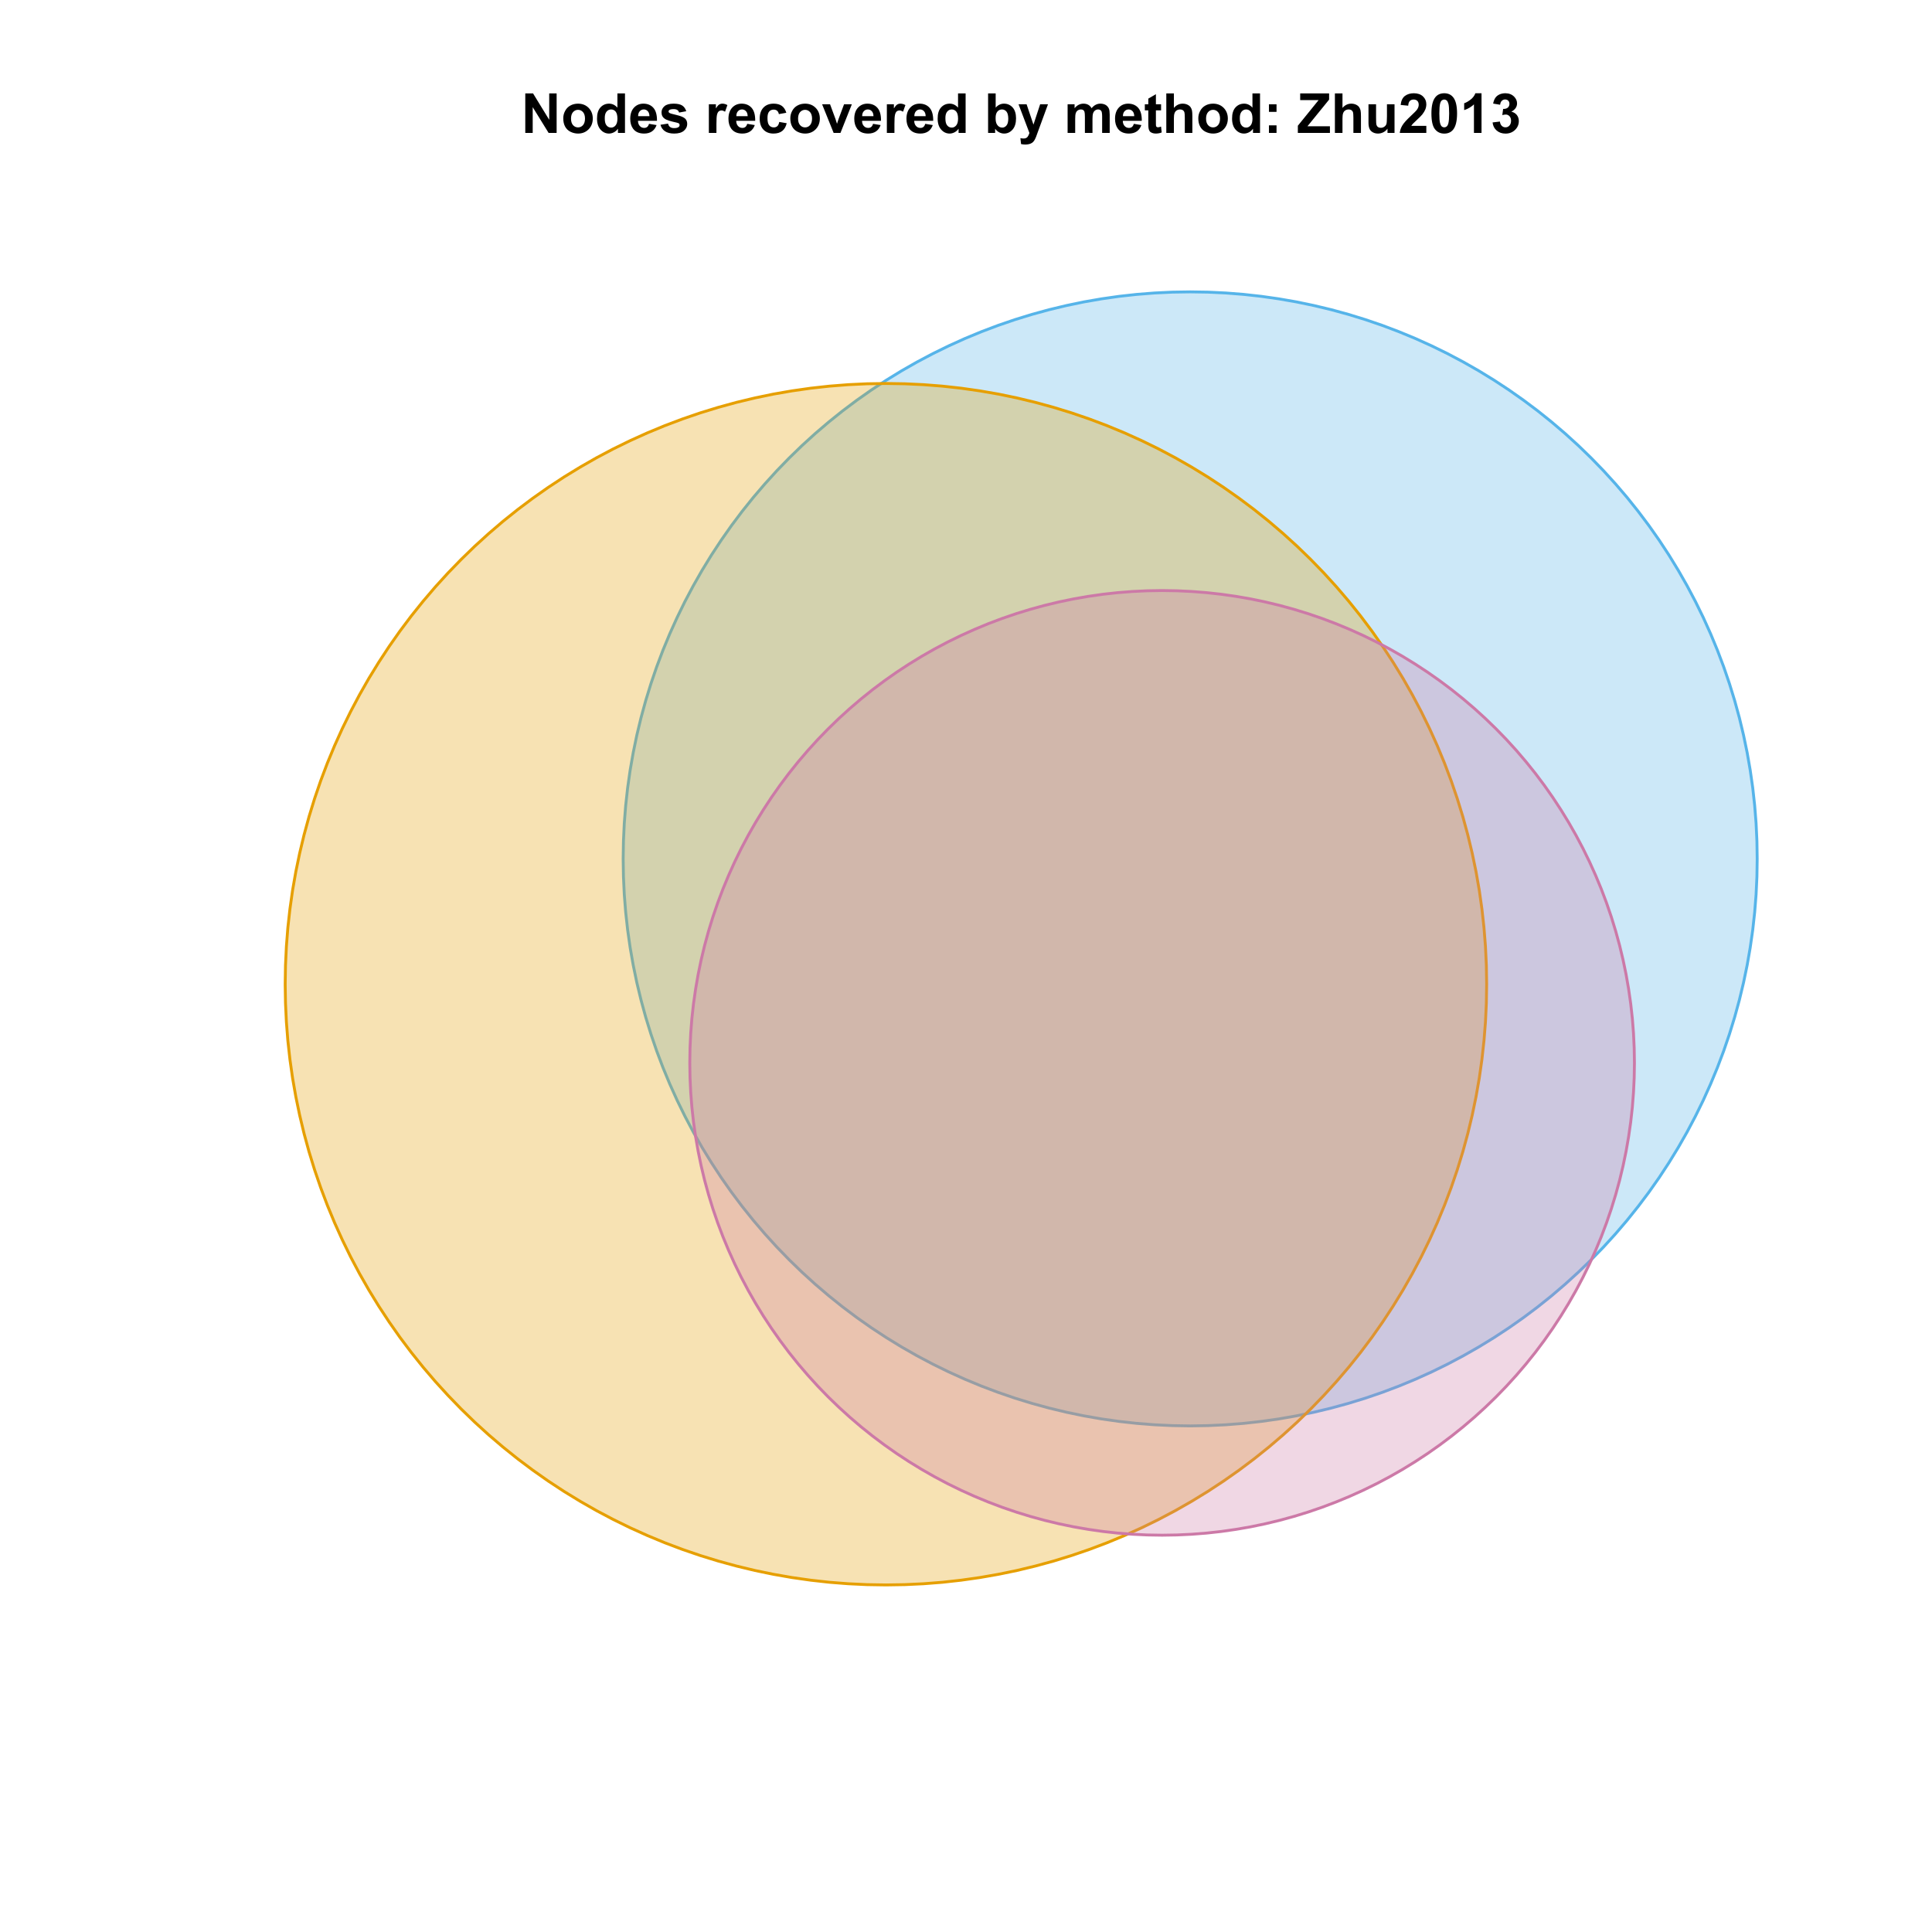 <?xml version="1.0" encoding="UTF-8"?>
<svg xmlns="http://www.w3.org/2000/svg" xmlns:xlink="http://www.w3.org/1999/xlink" width="504pt" height="504pt" viewBox="0 0 504 504" version="1.1">
<defs>
<g>
<symbol overflow="visible" id="glyph0-0">
<path style="stroke:none;" d="M 1.07 0 L 1.07 -10.309 L 3.094 -10.309 L 7.312 -3.426 L 7.312 -10.309 L 9.246 -10.309 L 9.246 0 L 7.156 0 L 3.004 -6.723 L 3.004 0 Z M 1.07 0 "/>
</symbol>
<symbol overflow="visible" id="glyph0-1">
<path style="stroke:none;" d="M 0.578 -3.84 C 0.574 -4.492 0.734 -5.129 1.062 -5.742 C 1.383 -6.355 1.84 -6.824 2.434 -7.148 C 3.023 -7.473 3.688 -7.633 4.422 -7.637 C 5.551 -7.633 6.477 -7.266 7.199 -6.535 C 7.918 -5.797 8.277 -4.871 8.281 -3.754 C 8.277 -2.621 7.914 -1.684 7.188 -0.945 C 6.457 -0.203 5.539 0.164 4.438 0.168 C 3.75 0.164 3.098 0.012 2.477 -0.293 C 1.855 -0.602 1.383 -1.055 1.062 -1.652 C 0.734 -2.25 0.574 -2.977 0.578 -3.84 Z M 2.602 -3.734 C 2.602 -2.988 2.777 -2.422 3.129 -2.031 C 3.48 -1.637 3.914 -1.441 4.43 -1.441 C 4.945 -1.441 5.375 -1.637 5.727 -2.031 C 6.07 -2.422 6.246 -2.992 6.25 -3.746 C 6.246 -4.473 6.07 -5.035 5.727 -5.434 C 5.375 -5.824 4.945 -6.023 4.43 -6.027 C 3.914 -6.023 3.48 -5.824 3.129 -5.434 C 2.777 -5.035 2.602 -4.469 2.602 -3.734 Z M 2.602 -3.734 "/>
</symbol>
<symbol overflow="visible" id="glyph0-2">
<path style="stroke:none;" d="M 7.883 0 L 6.047 0 L 6.047 -1.098 C 5.742 -0.668 5.379 -0.352 4.965 -0.145 C 4.547 0.062 4.129 0.164 3.711 0.168 C 2.852 0.164 2.117 -0.18 1.508 -0.867 C 0.891 -1.559 0.586 -2.523 0.59 -3.762 C 0.586 -5.027 0.883 -5.988 1.48 -6.648 C 2.074 -7.305 2.828 -7.633 3.742 -7.637 C 4.574 -7.633 5.297 -7.285 5.906 -6.594 L 5.906 -10.309 L 7.883 -10.309 Z M 2.609 -3.895 C 2.605 -3.094 2.715 -2.516 2.938 -2.164 C 3.254 -1.645 3.699 -1.387 4.273 -1.391 C 4.727 -1.387 5.113 -1.582 5.434 -1.969 C 5.75 -2.355 5.91 -2.934 5.914 -3.707 C 5.91 -4.562 5.758 -5.18 5.449 -5.559 C 5.137 -5.934 4.738 -6.121 4.262 -6.125 C 3.789 -6.121 3.398 -5.938 3.082 -5.566 C 2.766 -5.191 2.605 -4.633 2.609 -3.895 Z M 2.609 -3.895 "/>
</symbol>
<symbol overflow="visible" id="glyph0-3">
<path style="stroke:none;" d="M 5.359 -2.375 L 7.328 -2.047 C 7.07 -1.32 6.668 -0.773 6.125 -0.398 C 5.578 -0.023 4.898 0.164 4.078 0.168 C 2.777 0.164 1.816 -0.258 1.195 -1.105 C 0.703 -1.781 0.457 -2.637 0.457 -3.676 C 0.457 -4.91 0.777 -5.883 1.426 -6.586 C 2.07 -7.285 2.891 -7.633 3.883 -7.637 C 4.988 -7.633 5.863 -7.266 6.508 -6.535 C 7.148 -5.797 7.457 -4.676 7.434 -3.164 L 2.48 -3.164 C 2.492 -2.578 2.652 -2.121 2.961 -1.797 C 3.262 -1.469 3.641 -1.305 4.098 -1.309 C 4.402 -1.305 4.664 -1.391 4.879 -1.559 C 5.086 -1.727 5.246 -1.996 5.359 -2.375 Z M 5.469 -4.375 C 5.453 -4.941 5.309 -5.375 5.027 -5.676 C 4.746 -5.973 4.402 -6.121 4 -6.125 C 3.566 -6.121 3.211 -5.965 2.934 -5.652 C 2.648 -5.336 2.508 -4.91 2.516 -4.375 Z M 5.469 -4.375 "/>
</symbol>
<symbol overflow="visible" id="glyph0-4">
<path style="stroke:none;" d="M 0.336 -2.129 L 2.32 -2.434 C 2.402 -2.043 2.57 -1.75 2.832 -1.555 C 3.086 -1.352 3.449 -1.254 3.918 -1.258 C 4.426 -1.254 4.809 -1.348 5.07 -1.539 C 5.238 -1.668 5.324 -1.844 5.328 -2.066 C 5.324 -2.215 5.277 -2.34 5.188 -2.441 C 5.086 -2.531 4.867 -2.617 4.527 -2.699 C 2.93 -3.047 1.918 -3.367 1.496 -3.664 C 0.902 -4.062 0.609 -4.625 0.613 -5.344 C 0.609 -5.988 0.863 -6.531 1.379 -6.973 C 1.887 -7.414 2.68 -7.633 3.754 -7.637 C 4.773 -7.633 5.531 -7.469 6.031 -7.137 C 6.523 -6.801 6.867 -6.309 7.059 -5.66 L 5.195 -5.316 C 5.113 -5.602 4.961 -5.824 4.742 -5.98 C 4.516 -6.133 4.199 -6.211 3.789 -6.215 C 3.266 -6.211 2.895 -6.137 2.672 -5.996 C 2.52 -5.891 2.441 -5.758 2.445 -5.598 C 2.441 -5.453 2.508 -5.336 2.645 -5.238 C 2.816 -5.105 3.434 -4.918 4.488 -4.684 C 5.539 -4.441 6.273 -4.148 6.695 -3.805 C 7.105 -3.449 7.312 -2.961 7.312 -2.336 C 7.312 -1.648 7.023 -1.059 6.453 -0.57 C 5.879 -0.078 5.035 0.164 3.918 0.168 C 2.898 0.164 2.094 -0.039 1.5 -0.449 C 0.906 -0.859 0.516 -1.418 0.336 -2.129 Z M 0.336 -2.129 "/>
</symbol>
<symbol overflow="visible" id="glyph0-5">
<path style="stroke:none;" d=""/>
</symbol>
<symbol overflow="visible" id="glyph0-6">
<path style="stroke:none;" d="M 2.926 0 L 0.949 0 L 0.949 -7.469 L 2.785 -7.469 L 2.785 -6.406 C 3.094 -6.902 3.375 -7.234 3.629 -7.395 C 3.879 -7.555 4.164 -7.633 4.484 -7.637 C 4.93 -7.633 5.363 -7.508 5.785 -7.262 L 5.176 -5.539 C 4.84 -5.75 4.531 -5.859 4.246 -5.863 C 3.969 -5.859 3.734 -5.781 3.543 -5.633 C 3.348 -5.477 3.195 -5.203 3.09 -4.809 C 2.977 -4.406 2.922 -3.57 2.926 -2.305 Z M 2.926 0 "/>
</symbol>
<symbol overflow="visible" id="glyph0-7">
<path style="stroke:none;" d="M 7.543 -5.258 L 5.598 -4.906 C 5.527 -5.293 5.379 -5.586 5.148 -5.785 C 4.914 -5.98 4.613 -6.082 4.246 -6.082 C 3.75 -6.082 3.355 -5.91 3.066 -5.57 C 2.77 -5.23 2.625 -4.664 2.629 -3.867 C 2.625 -2.98 2.773 -2.352 3.074 -1.988 C 3.371 -1.621 3.77 -1.441 4.273 -1.441 C 4.645 -1.441 4.953 -1.547 5.195 -1.762 C 5.434 -1.973 5.602 -2.34 5.703 -2.863 L 7.645 -2.531 C 7.438 -1.641 7.051 -0.965 6.48 -0.512 C 5.91 -0.059 5.145 0.164 4.184 0.168 C 3.09 0.164 2.219 -0.176 1.57 -0.863 C 0.922 -1.551 0.598 -2.508 0.598 -3.727 C 0.598 -4.957 0.922 -5.914 1.574 -6.605 C 2.223 -7.289 3.105 -7.633 4.219 -7.637 C 5.125 -7.633 5.848 -7.438 6.387 -7.047 C 6.922 -6.652 7.305 -6.055 7.543 -5.258 Z M 7.543 -5.258 "/>
</symbol>
<symbol overflow="visible" id="glyph0-8">
<path style="stroke:none;" d="M 3.086 0 L 0.078 -7.469 L 2.152 -7.469 L 3.559 -3.656 L 3.965 -2.383 C 4.07 -2.703 4.137 -2.918 4.168 -3.023 C 4.23 -3.234 4.301 -3.445 4.379 -3.656 L 5.801 -7.469 L 7.832 -7.469 L 4.867 0 Z M 3.086 0 "/>
</symbol>
<symbol overflow="visible" id="glyph0-9">
<path style="stroke:none;" d="M 0.949 0 L 0.949 -10.309 L 2.926 -10.309 L 2.926 -6.594 C 3.531 -7.285 4.254 -7.633 5.09 -7.637 C 5.996 -7.633 6.75 -7.305 7.348 -6.648 C 7.941 -5.988 8.238 -5.043 8.242 -3.812 C 8.238 -2.535 7.934 -1.551 7.328 -0.863 C 6.719 -0.176 5.98 0.164 5.117 0.168 C 4.688 0.164 4.27 0.059 3.855 -0.152 C 3.441 -0.363 3.082 -0.676 2.785 -1.098 L 2.785 0 Z M 2.91 -3.895 C 2.906 -3.117 3.027 -2.547 3.277 -2.18 C 3.613 -1.652 4.07 -1.387 4.641 -1.391 C 5.074 -1.387 5.445 -1.574 5.754 -1.949 C 6.059 -2.32 6.211 -2.906 6.215 -3.711 C 6.211 -4.562 6.055 -5.18 5.75 -5.559 C 5.438 -5.934 5.043 -6.121 4.562 -6.125 C 4.086 -6.121 3.691 -5.938 3.379 -5.57 C 3.062 -5.199 2.906 -4.641 2.91 -3.895 Z M 2.91 -3.895 "/>
</symbol>
<symbol overflow="visible" id="glyph0-10">
<path style="stroke:none;" d="M 0.098 -7.469 L 2.199 -7.469 L 3.988 -2.164 L 5.73 -7.469 L 7.777 -7.469 L 5.141 -0.281 L 4.668 1.02 C 4.492 1.453 4.328 1.785 4.172 2.016 C 4.016 2.246 3.832 2.434 3.629 2.578 C 3.422 2.719 3.172 2.828 2.879 2.91 C 2.578 2.988 2.242 3.027 1.871 3.031 C 1.488 3.027 1.117 2.988 0.754 2.91 L 0.578 1.363 C 0.883 1.422 1.16 1.453 1.414 1.457 C 1.867 1.453 2.207 1.316 2.43 1.051 C 2.648 0.777 2.816 0.434 2.938 0.02 Z M 0.098 -7.469 "/>
</symbol>
<symbol overflow="visible" id="glyph0-11">
<path style="stroke:none;" d="M 0.887 -7.469 L 2.707 -7.469 L 2.707 -6.449 C 3.355 -7.238 4.129 -7.633 5.035 -7.637 C 5.508 -7.633 5.922 -7.535 6.277 -7.34 C 6.625 -7.141 6.914 -6.844 7.145 -6.449 C 7.469 -6.844 7.824 -7.141 8.203 -7.34 C 8.582 -7.535 8.988 -7.633 9.422 -7.637 C 9.969 -7.633 10.43 -7.523 10.812 -7.301 C 11.188 -7.078 11.473 -6.75 11.664 -6.32 C 11.797 -6 11.863 -5.484 11.867 -4.773 L 11.867 0 L 9.895 0 L 9.895 -4.27 C 9.891 -5.008 9.82 -5.484 9.688 -5.703 C 9.5 -5.98 9.219 -6.121 8.844 -6.125 C 8.562 -6.121 8.305 -6.039 8.062 -5.871 C 7.82 -5.699 7.645 -5.449 7.535 -5.129 C 7.426 -4.801 7.371 -4.289 7.375 -3.586 L 7.375 0 L 5.398 0 L 5.398 -4.094 C 5.395 -4.816 5.359 -5.285 5.293 -5.5 C 5.219 -5.707 5.109 -5.863 4.965 -5.969 C 4.816 -6.07 4.617 -6.121 4.367 -6.125 C 4.059 -6.121 3.785 -6.039 3.543 -5.879 C 3.297 -5.711 3.121 -5.477 3.02 -5.168 C 2.91 -4.855 2.859 -4.34 2.863 -3.629 L 2.863 0 L 0.887 0 Z M 0.887 -7.469 "/>
</symbol>
<symbol overflow="visible" id="glyph0-12">
<path style="stroke:none;" d="M 4.457 -7.469 L 4.457 -5.891 L 3.109 -5.891 L 3.109 -2.883 C 3.105 -2.273 3.117 -1.918 3.145 -1.816 C 3.168 -1.715 3.227 -1.629 3.32 -1.566 C 3.41 -1.496 3.523 -1.465 3.656 -1.469 C 3.836 -1.465 4.098 -1.527 4.449 -1.66 L 4.621 -0.125 C 4.156 0.07 3.637 0.164 3.059 0.168 C 2.699 0.164 2.375 0.105 2.094 -0.012 C 1.805 -0.129 1.598 -0.281 1.465 -0.473 C 1.332 -0.66 1.238 -0.918 1.188 -1.246 C 1.145 -1.473 1.125 -1.938 1.125 -2.637 L 1.125 -5.891 L 0.219 -5.891 L 0.219 -7.469 L 1.125 -7.469 L 1.125 -8.949 L 3.109 -10.105 L 3.109 -7.469 Z M 4.457 -7.469 "/>
</symbol>
<symbol overflow="visible" id="glyph0-13">
<path style="stroke:none;" d="M 3.004 -10.309 L 3.004 -6.52 C 3.637 -7.262 4.398 -7.633 5.289 -7.637 C 5.738 -7.633 6.148 -7.551 6.516 -7.383 C 6.883 -7.211 7.156 -6.992 7.344 -6.734 C 7.523 -6.469 7.652 -6.18 7.723 -5.863 C 7.789 -5.543 7.82 -5.047 7.824 -4.379 L 7.824 0 L 5.852 0 L 5.852 -3.945 C 5.848 -4.723 5.809 -5.219 5.738 -5.434 C 5.66 -5.641 5.527 -5.809 5.34 -5.938 C 5.145 -6.059 4.906 -6.121 4.625 -6.125 C 4.293 -6.121 4 -6.043 3.746 -5.883 C 3.484 -5.723 3.297 -5.48 3.18 -5.164 C 3.059 -4.84 3 -4.367 3.004 -3.742 L 3.004 0 L 1.027 0 L 1.027 -10.309 Z M 3.004 -10.309 "/>
</symbol>
<symbol overflow="visible" id="glyph0-14">
<path style="stroke:none;" d="M 1.414 -5.492 L 1.414 -7.469 L 3.391 -7.469 L 3.391 -5.492 Z M 1.414 0 L 1.414 -1.977 L 3.391 -1.977 L 3.391 0 Z M 1.414 0 "/>
</symbol>
<symbol overflow="visible" id="glyph0-15">
<path style="stroke:none;" d="M 0.156 0 L 0.156 -1.879 L 5.57 -8.562 L 0.766 -8.562 L 0.766 -10.309 L 8.312 -10.309 L 8.312 -8.691 L 2.664 -1.738 L 8.527 -1.738 L 8.527 0 Z M 0.156 0 "/>
</symbol>
<symbol overflow="visible" id="glyph0-16">
<path style="stroke:none;" d="M 5.949 0 L 5.949 -1.117 C 5.672 -0.715 5.316 -0.402 4.875 -0.176 C 4.43 0.051 3.961 0.164 3.473 0.168 C 2.969 0.164 2.52 0.059 2.125 -0.16 C 1.723 -0.379 1.434 -0.691 1.258 -1.09 C 1.078 -1.488 0.988 -2.039 0.992 -2.742 L 0.992 -7.469 L 2.969 -7.469 L 2.969 -4.035 C 2.965 -2.984 3 -2.34 3.074 -2.105 C 3.145 -1.863 3.277 -1.676 3.473 -1.543 C 3.664 -1.402 3.906 -1.336 4.203 -1.336 C 4.539 -1.336 4.844 -1.426 5.109 -1.613 C 5.375 -1.793 5.559 -2.023 5.66 -2.301 C 5.758 -2.574 5.805 -3.246 5.809 -4.316 L 5.809 -7.469 L 7.785 -7.469 L 7.785 0 Z M 5.949 0 "/>
</symbol>
<symbol overflow="visible" id="glyph0-17">
<path style="stroke:none;" d="M 7.285 -1.836 L 7.285 0 L 0.359 0 C 0.43 -0.691 0.656 -1.348 1.035 -1.969 C 1.406 -2.59 2.145 -3.414 3.254 -4.445 C 4.141 -5.27 4.688 -5.832 4.895 -6.133 C 5.16 -6.535 5.297 -6.938 5.301 -7.34 C 5.297 -7.777 5.18 -8.117 4.945 -8.355 C 4.707 -8.59 4.379 -8.707 3.965 -8.711 C 3.551 -8.707 3.223 -8.582 2.98 -8.336 C 2.734 -8.086 2.594 -7.676 2.559 -7.102 L 0.59 -7.297 C 0.703 -8.383 1.07 -9.164 1.691 -9.641 C 2.309 -10.109 3.082 -10.348 4.016 -10.352 C 5.027 -10.348 5.828 -10.074 6.41 -9.527 C 6.992 -8.977 7.281 -8.293 7.285 -7.48 C 7.281 -7.016 7.199 -6.574 7.035 -6.156 C 6.867 -5.734 6.602 -5.293 6.242 -4.836 C 6 -4.527 5.57 -4.09 4.949 -3.52 C 4.324 -2.945 3.93 -2.566 3.766 -2.383 C 3.598 -2.191 3.461 -2.008 3.359 -1.836 Z M 7.285 -1.836 "/>
</symbol>
<symbol overflow="visible" id="glyph0-18">
<path style="stroke:none;" d="M 3.953 -10.352 C 4.949 -10.348 5.73 -9.992 6.293 -9.281 C 6.961 -8.438 7.293 -7.035 7.297 -5.082 C 7.293 -3.129 6.957 -1.73 6.285 -0.879 C 5.727 -0.176 4.949 0.176 3.953 0.176 C 2.945 0.176 2.137 -0.207 1.523 -0.98 C 0.91 -1.746 0.602 -3.121 0.605 -5.105 C 0.602 -7.043 0.941 -8.441 1.617 -9.297 C 2.172 -9.996 2.949 -10.348 3.953 -10.352 Z M 3.953 -8.711 C 3.711 -8.707 3.496 -8.629 3.312 -8.48 C 3.121 -8.324 2.977 -8.055 2.875 -7.664 C 2.738 -7.152 2.672 -6.289 2.672 -5.082 C 2.672 -3.871 2.73 -3.043 2.855 -2.59 C 2.973 -2.137 3.129 -1.836 3.316 -1.688 C 3.5 -1.535 3.711 -1.457 3.953 -1.461 C 4.188 -1.457 4.398 -1.535 4.59 -1.688 C 4.773 -1.84 4.922 -2.113 5.027 -2.512 C 5.16 -3.016 5.227 -3.871 5.23 -5.082 C 5.227 -6.289 5.164 -7.121 5.047 -7.574 C 4.922 -8.023 4.77 -8.324 4.586 -8.48 C 4.398 -8.629 4.188 -8.707 3.953 -8.711 Z M 3.953 -8.711 "/>
</symbol>
<symbol overflow="visible" id="glyph0-19">
<path style="stroke:none;" d="M 5.668 0 L 3.691 0 L 3.691 -7.445 C 2.969 -6.77 2.117 -6.27 1.141 -5.949 L 1.141 -7.742 C 1.652 -7.906 2.211 -8.227 2.82 -8.699 C 3.422 -9.168 3.836 -9.719 4.062 -10.352 L 5.668 -10.352 Z M 5.668 0 "/>
</symbol>
<symbol overflow="visible" id="glyph0-20">
<path style="stroke:none;" d="M 0.543 -2.734 L 2.453 -2.969 C 2.512 -2.477 2.676 -2.102 2.945 -1.848 C 3.211 -1.586 3.535 -1.457 3.918 -1.461 C 4.32 -1.457 4.664 -1.613 4.945 -1.926 C 5.223 -2.234 5.359 -2.652 5.363 -3.18 C 5.359 -3.672 5.227 -4.066 4.961 -4.359 C 4.691 -4.648 4.367 -4.793 3.988 -4.797 C 3.73 -4.793 3.426 -4.742 3.078 -4.648 L 3.297 -6.258 C 3.828 -6.242 4.234 -6.355 4.52 -6.605 C 4.797 -6.848 4.938 -7.176 4.941 -7.586 C 4.938 -7.93 4.836 -8.207 4.633 -8.414 C 4.426 -8.621 4.152 -8.723 3.812 -8.727 C 3.473 -8.723 3.184 -8.605 2.945 -8.375 C 2.703 -8.137 2.559 -7.797 2.512 -7.348 L 0.688 -7.656 C 0.812 -8.277 1.004 -8.777 1.262 -9.152 C 1.512 -9.523 1.867 -9.816 2.328 -10.031 C 2.781 -10.242 3.297 -10.348 3.867 -10.352 C 4.836 -10.348 5.613 -10.039 6.203 -9.422 C 6.684 -8.914 6.926 -8.34 6.926 -7.707 C 6.926 -6.797 6.43 -6.074 5.441 -5.539 C 6.031 -5.41 6.504 -5.129 6.859 -4.688 C 7.211 -4.246 7.387 -3.715 7.391 -3.094 C 7.387 -2.188 7.059 -1.414 6.398 -0.781 C 5.734 -0.141 4.91 0.176 3.93 0.176 C 2.996 0.176 2.223 -0.09 1.609 -0.629 C 0.992 -1.16 0.637 -1.863 0.543 -2.734 Z M 0.543 -2.734 "/>
</symbol>
</g>
<clipPath id="clip1">
  <path d="M 59.039 59.039 L 474.758 59.039 L 474.758 431.559 L 59.039 431.559 Z M 59.039 59.039 "/>
</clipPath>
</defs>
<g id="surface286">
<rect x="0" y="0" width="504" height="504" style="fill:rgb(100%,100%,100%);fill-opacity:1;stroke:none;"/>
<g clip-path="url(#clip1)" clip-rule="nonzero">
<path style="fill-rule:nonzero;fill:rgb(33.725%,70.588%,91.373%);fill-opacity:0.298;stroke-width:0.75;stroke-linecap:round;stroke-linejoin:round;stroke:rgb(33.725%,70.588%,91.373%);stroke-opacity:1;stroke-miterlimit:10;" d="M 458.328 219.41 L 458.109 214.77 L 457.742 210.137 L 457.234 205.516 L 456.578 200.918 L 455.781 196.34 L 454.836 191.789 L 453.754 187.27 L 452.527 182.789 L 451.16 178.348 L 449.656 173.953 L 448.012 169.605 L 446.234 165.312 L 444.324 161.078 L 442.277 156.902 L 440.105 152.797 L 437.801 148.762 L 435.375 144.797 L 432.824 140.914 L 430.152 137.113 L 427.359 133.398 L 424.457 129.77 L 421.438 126.238 L 418.309 122.801 L 415.078 119.465 L 411.738 116.23 L 408.301 113.102 L 404.77 110.086 L 401.145 107.18 L 397.426 104.391 L 393.625 101.719 L 389.742 99.168 L 385.777 96.738 L 381.742 94.438 L 377.637 92.262 L 373.465 90.219 L 369.227 88.305 L 364.934 86.527 L 360.59 84.883 L 356.191 83.379 L 351.75 82.012 L 347.27 80.785 L 342.75 79.703 L 338.199 78.758 L 333.621 77.961 L 329.023 77.305 L 324.402 76.797 L 319.77 76.43 L 315.129 76.211 L 310.484 76.141 L 305.836 76.211 L 301.195 76.43 L 296.562 76.797 L 291.945 77.305 L 287.344 77.961 L 282.766 78.758 L 278.215 79.703 L 273.699 80.785 L 269.215 82.012 L 264.773 83.379 L 260.379 84.883 L 256.031 86.527 L 251.738 88.305 L 247.504 90.219 L 243.332 92.262 L 239.223 94.438 L 235.188 96.738 L 231.227 99.168 L 227.344 101.719 L 223.539 104.391 L 219.824 107.18 L 216.199 110.086 L 212.664 113.102 L 209.227 116.23 L 205.891 119.465 L 202.656 122.801 L 199.531 126.238 L 196.512 129.77 L 193.605 133.398 L 190.816 137.113 L 188.145 140.914 L 185.594 144.797 L 183.164 148.762 L 180.863 152.797 L 178.688 156.902 L 176.645 161.078 L 174.734 165.312 L 172.953 169.605 L 171.312 173.953 L 169.809 178.348 L 168.441 182.789 L 167.215 187.27 L 166.129 191.789 L 165.188 196.34 L 164.387 200.918 L 163.734 205.516 L 163.223 210.137 L 162.859 214.77 L 162.641 219.41 L 162.566 224.055 L 162.641 228.703 L 162.859 233.344 L 163.223 237.977 L 163.734 242.594 L 164.387 247.195 L 165.188 251.773 L 166.129 256.324 L 167.215 260.84 L 168.441 265.324 L 169.809 269.766 L 171.312 274.16 L 172.953 278.508 L 174.734 282.801 L 176.645 287.035 L 178.688 291.207 L 180.863 295.316 L 183.164 299.352 L 185.594 303.312 L 188.145 307.199 L 190.816 311 L 193.605 314.715 L 196.512 318.34 L 199.531 321.875 L 202.656 325.312 L 205.891 328.648 L 209.227 331.883 L 212.664 335.008 L 216.199 338.027 L 219.824 340.934 L 223.539 343.723 L 227.344 346.395 L 231.227 348.945 L 235.188 351.375 L 239.223 353.676 L 243.332 355.852 L 247.504 357.895 L 251.738 359.809 L 256.031 361.586 L 260.379 363.227 L 264.773 364.734 L 269.215 366.098 L 273.699 367.324 L 278.215 368.41 L 282.766 369.352 L 287.344 370.152 L 291.945 370.805 L 296.562 371.316 L 301.195 371.68 L 305.836 371.898 L 310.484 371.973 L 315.129 371.898 L 319.77 371.68 L 324.402 371.316 L 329.023 370.805 L 333.621 370.152 L 338.199 369.352 L 342.75 368.41 L 347.27 367.324 L 351.75 366.098 L 356.191 364.734 L 360.59 363.227 L 364.934 361.586 L 369.227 359.809 L 373.465 357.895 L 377.637 355.852 L 381.742 353.676 L 385.777 351.375 L 389.742 348.945 L 393.625 346.395 L 397.426 343.723 L 401.145 340.934 L 404.77 338.027 L 408.301 335.008 L 411.738 331.883 L 415.078 328.648 L 418.309 325.312 L 421.438 321.875 L 424.457 318.34 L 427.359 314.715 L 430.152 311 L 432.824 307.199 L 435.375 303.312 L 437.801 299.352 L 440.105 295.316 L 442.277 291.207 L 444.324 287.035 L 446.234 282.801 L 448.012 278.508 L 449.656 274.16 L 451.16 269.766 L 452.527 265.324 L 453.754 260.84 L 454.836 256.324 L 455.781 251.773 L 456.578 247.195 L 457.234 242.594 L 457.742 237.977 L 458.109 233.344 L 458.328 228.703 L 458.398 224.055 Z M 458.328 219.41 "/>
<path style="fill-rule:nonzero;fill:rgb(90.196%,62.353%,0%);fill-opacity:0.298;stroke-width:0.75;stroke-linecap:round;stroke-linejoin:round;stroke:rgb(90.196%,62.353%,0%);stroke-opacity:1;stroke-miterlimit:10;" d="M 387.746 251.828 L 387.512 246.91 L 387.125 242 L 386.586 237.109 L 385.895 232.234 L 385.047 227.383 L 384.047 222.562 L 382.898 217.777 L 381.602 213.027 L 380.152 208.324 L 378.559 203.664 L 376.816 199.059 L 374.934 194.512 L 372.906 190.023 L 370.742 185.605 L 368.438 181.254 L 366 176.977 L 363.426 172.781 L 360.723 168.664 L 357.895 164.637 L 354.938 160.699 L 351.859 156.859 L 348.66 153.113 L 345.348 149.473 L 341.922 145.938 L 338.387 142.512 L 334.746 139.199 L 331.004 136 L 327.16 132.922 L 323.223 129.969 L 319.195 127.137 L 315.082 124.434 L 310.883 121.863 L 306.605 119.422 L 302.258 117.117 L 297.836 114.953 L 293.348 112.926 L 288.801 111.043 L 284.195 109.305 L 279.539 107.707 L 274.832 106.262 L 270.082 104.961 L 265.297 103.812 L 260.477 102.812 L 255.625 101.969 L 250.754 101.273 L 245.859 100.734 L 240.949 100.348 L 236.035 100.117 L 231.109 100.039 L 226.188 100.117 L 221.27 100.348 L 216.363 100.734 L 211.469 101.273 L 206.598 101.969 L 201.746 102.812 L 196.926 103.812 L 192.137 104.961 L 187.391 106.262 L 182.684 107.707 L 178.027 109.305 L 173.422 111.043 L 168.875 112.926 L 164.387 114.953 L 159.965 117.117 L 155.613 119.422 L 151.34 121.863 L 147.141 124.434 L 143.027 127.137 L 139 129.969 L 135.062 132.922 L 131.219 136 L 127.477 139.199 L 123.836 142.512 L 120.301 145.938 L 116.875 149.473 L 113.559 153.113 L 110.363 156.859 L 107.285 160.699 L 104.328 164.637 L 101.5 168.664 L 98.797 172.781 L 96.223 176.977 L 93.785 181.254 L 91.48 185.605 L 89.316 190.023 L 87.289 194.512 L 85.406 199.059 L 83.664 203.664 L 82.07 208.324 L 80.621 213.027 L 79.324 217.777 L 78.176 222.562 L 77.176 227.383 L 76.328 232.234 L 75.637 237.109 L 75.094 242 L 74.711 246.91 L 74.477 251.828 L 74.398 256.75 L 74.477 261.672 L 74.711 266.59 L 75.094 271.496 L 75.637 276.391 L 76.328 281.266 L 77.176 286.113 L 78.176 290.934 L 79.324 295.723 L 80.621 300.469 L 82.07 305.176 L 83.664 309.832 L 85.406 314.438 L 87.289 318.988 L 89.316 323.473 L 91.48 327.895 L 93.785 332.246 L 96.223 336.523 L 98.797 340.719 L 101.5 344.832 L 104.328 348.863 L 107.285 352.797 L 110.363 356.641 L 113.559 360.383 L 116.875 364.023 L 120.301 367.562 L 123.836 370.988 L 127.477 374.301 L 131.219 377.496 L 135.062 380.574 L 139 383.531 L 143.027 386.363 L 147.141 389.066 L 151.34 391.637 L 155.613 394.078 L 159.965 396.379 L 164.387 398.547 L 168.875 400.57 L 173.422 402.457 L 178.027 404.195 L 182.684 405.789 L 187.391 407.238 L 192.137 408.535 L 196.926 409.688 L 201.746 410.684 L 206.598 411.531 L 211.469 412.223 L 216.363 412.766 L 221.27 413.152 L 226.188 413.383 L 231.109 413.461 L 236.035 413.383 L 240.949 413.152 L 245.859 412.766 L 250.754 412.223 L 255.625 411.531 L 260.477 410.684 L 265.297 409.688 L 270.082 408.535 L 274.832 407.238 L 279.539 405.789 L 284.195 404.195 L 288.801 402.457 L 293.348 400.57 L 297.836 398.547 L 302.258 396.379 L 306.605 394.078 L 310.883 391.637 L 315.082 389.066 L 319.195 386.363 L 323.223 383.531 L 327.16 380.574 L 331.004 377.496 L 334.746 374.301 L 338.387 370.988 L 341.922 367.562 L 345.348 364.023 L 348.66 360.383 L 351.859 356.641 L 354.938 352.797 L 357.895 348.863 L 360.723 344.832 L 363.426 340.719 L 366 336.523 L 368.438 332.246 L 370.742 327.895 L 372.906 323.473 L 374.934 318.988 L 376.816 314.438 L 378.559 309.832 L 380.152 305.176 L 381.602 300.469 L 382.898 295.723 L 384.047 290.934 L 385.047 286.113 L 385.895 281.266 L 386.586 276.391 L 387.125 271.496 L 387.512 266.59 L 387.746 261.672 L 387.82 256.75 Z M 387.746 251.828 "/>
<path style="fill-rule:nonzero;fill:rgb(80%,47.451%,65.49%);fill-opacity:0.298;stroke-width:0.75;stroke-linecap:round;stroke-linejoin:round;stroke:rgb(80%,47.451%,65.49%);stroke-opacity:1;stroke-miterlimit:10;" d="M 426.312 273.398 L 426.129 269.531 L 425.828 265.672 L 425.402 261.828 L 424.855 257.996 L 424.191 254.18 L 423.406 250.391 L 422.504 246.629 L 421.48 242.895 L 420.344 239.195 L 419.09 235.531 L 417.723 231.91 L 416.238 228.336 L 414.648 224.809 L 412.945 221.332 L 411.133 217.91 L 409.215 214.547 L 407.191 211.25 L 405.066 208.012 L 402.844 204.848 L 400.52 201.75 L 398.098 198.73 L 395.586 195.785 L 392.98 192.922 L 390.285 190.145 L 387.504 187.449 L 384.645 184.844 L 381.699 182.332 L 378.68 179.91 L 375.582 177.586 L 372.418 175.363 L 369.18 173.238 L 365.883 171.215 L 362.52 169.297 L 359.098 167.484 L 355.621 165.781 L 352.094 164.191 L 348.52 162.707 L 344.898 161.34 L 341.234 160.086 L 337.535 158.949 L 333.801 157.926 L 330.039 157.023 L 326.25 156.238 L 322.434 155.574 L 318.602 155.027 L 314.754 154.602 L 310.898 154.301 L 307.031 154.117 L 303.16 154.055 L 299.289 154.117 L 295.422 154.301 L 291.566 154.602 L 287.719 155.027 L 283.887 155.574 L 280.074 156.238 L 276.281 157.023 L 272.52 157.926 L 268.785 158.949 L 265.086 160.086 L 261.422 161.34 L 257.801 162.707 L 254.227 164.191 L 250.699 165.781 L 247.223 167.484 L 243.801 169.297 L 240.441 171.215 L 237.141 173.238 L 233.902 175.363 L 230.738 177.586 L 227.641 179.91 L 224.621 182.332 L 221.68 184.844 L 218.816 187.449 L 216.035 190.145 L 213.34 192.922 L 210.738 195.785 L 208.223 198.73 L 205.801 201.75 L 203.48 204.848 L 201.254 208.012 L 199.129 211.25 L 197.105 214.547 L 195.188 217.91 L 193.375 221.332 L 191.672 224.809 L 190.082 228.336 L 188.598 231.91 L 187.23 235.531 L 185.977 239.195 L 184.84 242.895 L 183.816 246.629 L 182.914 250.391 L 182.129 254.18 L 181.465 257.996 L 180.918 261.828 L 180.492 265.672 L 180.191 269.531 L 180.008 273.398 L 179.945 277.27 L 180.008 281.141 L 180.191 285.004 L 180.492 288.863 L 180.918 292.711 L 181.465 296.543 L 182.129 300.355 L 182.914 304.148 L 183.816 307.91 L 184.84 311.645 L 185.977 315.344 L 187.23 319.008 L 188.598 322.629 L 190.082 326.203 L 191.672 329.73 L 193.375 333.207 L 195.188 336.629 L 197.105 339.988 L 199.129 343.289 L 201.254 346.523 L 203.48 349.691 L 205.801 352.789 L 208.223 355.809 L 210.738 358.75 L 213.34 361.613 L 216.035 364.395 L 218.816 367.086 L 221.68 369.691 L 224.621 372.207 L 227.641 374.625 L 230.738 376.949 L 233.902 379.176 L 237.141 381.301 L 240.441 383.324 L 243.801 385.242 L 247.223 387.055 L 250.699 388.758 L 254.227 390.348 L 257.801 391.828 L 261.422 393.199 L 265.086 394.453 L 268.785 395.59 L 272.52 396.613 L 276.281 397.516 L 280.074 398.301 L 283.887 398.965 L 287.719 399.512 L 291.566 399.938 L 295.422 400.238 L 299.289 400.422 L 303.16 400.484 L 307.031 400.422 L 310.898 400.238 L 314.754 399.938 L 318.602 399.512 L 322.434 398.965 L 326.25 398.301 L 330.039 397.516 L 333.801 396.613 L 337.535 395.59 L 341.234 394.453 L 344.898 393.199 L 348.52 391.828 L 352.094 390.348 L 355.621 388.758 L 359.098 387.055 L 362.52 385.242 L 365.883 383.324 L 369.18 381.301 L 372.418 379.176 L 375.582 376.949 L 378.68 374.625 L 381.699 372.207 L 384.645 369.691 L 387.504 367.086 L 390.285 364.395 L 392.98 361.613 L 395.586 358.75 L 398.098 355.809 L 400.52 352.789 L 402.844 349.691 L 405.066 346.523 L 407.191 343.289 L 409.215 339.988 L 411.133 336.629 L 412.945 333.207 L 414.648 329.73 L 416.238 326.203 L 417.723 322.629 L 419.09 319.008 L 420.344 315.344 L 421.48 311.645 L 422.504 307.91 L 423.406 304.148 L 424.191 300.355 L 424.855 296.543 L 425.402 292.711 L 425.828 288.863 L 426.129 285.004 L 426.312 281.141 L 426.375 277.27 Z M 426.312 273.398 "/>
</g>
<g style="fill:rgb(0%,0%,0%);fill-opacity:1;">
  <use xlink:href="#glyph0-0" x="135.961" y="34.676"/>
  <use xlink:href="#glyph0-1" x="146.36" y="34.676"/>
  <use xlink:href="#glyph0-2" x="155.156" y="34.676"/>
  <use xlink:href="#glyph0-3" x="163.952" y="34.676"/>
  <use xlink:href="#glyph0-4" x="171.961" y="34.676"/>
  <use xlink:href="#glyph0-5" x="179.97" y="34.676"/>
  <use xlink:href="#glyph0-6" x="183.97" y="34.676"/>
  <use xlink:href="#glyph0-3" x="189.574" y="34.676"/>
  <use xlink:href="#glyph0-7" x="197.583" y="34.676"/>
  <use xlink:href="#glyph0-1" x="205.591" y="34.676"/>
  <use xlink:href="#glyph0-8" x="214.387" y="34.676"/>
  <use xlink:href="#glyph0-3" x="222.396" y="34.676"/>
  <use xlink:href="#glyph0-6" x="230.405" y="34.676"/>
  <use xlink:href="#glyph0-3" x="236.009" y="34.676"/>
  <use xlink:href="#glyph0-2" x="244.017" y="34.676"/>
  <use xlink:href="#glyph0-5" x="252.813" y="34.676"/>
  <use xlink:href="#glyph0-9" x="256.814" y="34.676"/>
  <use xlink:href="#glyph0-10" x="265.61" y="34.676"/>
  <use xlink:href="#glyph0-5" x="273.619" y="34.676"/>
  <use xlink:href="#glyph0-11" x="277.62" y="34.676"/>
  <use xlink:href="#glyph0-3" x="290.423" y="34.676"/>
  <use xlink:href="#glyph0-12" x="298.432" y="34.676"/>
  <use xlink:href="#glyph0-13" x="303.227" y="34.676"/>
  <use xlink:href="#glyph0-1" x="312.023" y="34.676"/>
  <use xlink:href="#glyph0-2" x="320.82" y="34.676"/>
  <use xlink:href="#glyph0-14" x="329.616" y="34.676"/>
  <use xlink:href="#glyph0-5" x="334.411" y="34.676"/>
  <use xlink:href="#glyph0-15" x="338.412" y="34.676"/>
  <use xlink:href="#glyph0-13" x="347.208" y="34.676"/>
  <use xlink:href="#glyph0-16" x="356.004" y="34.676"/>
  <use xlink:href="#glyph0-17" x="364.8" y="34.676"/>
  <use xlink:href="#glyph0-18" x="372.809" y="34.676"/>
  <use xlink:href="#glyph0-19" x="380.817" y="34.676"/>
  <use xlink:href="#glyph0-20" x="388.826" y="34.676"/>
</g>
</g>
</svg>
